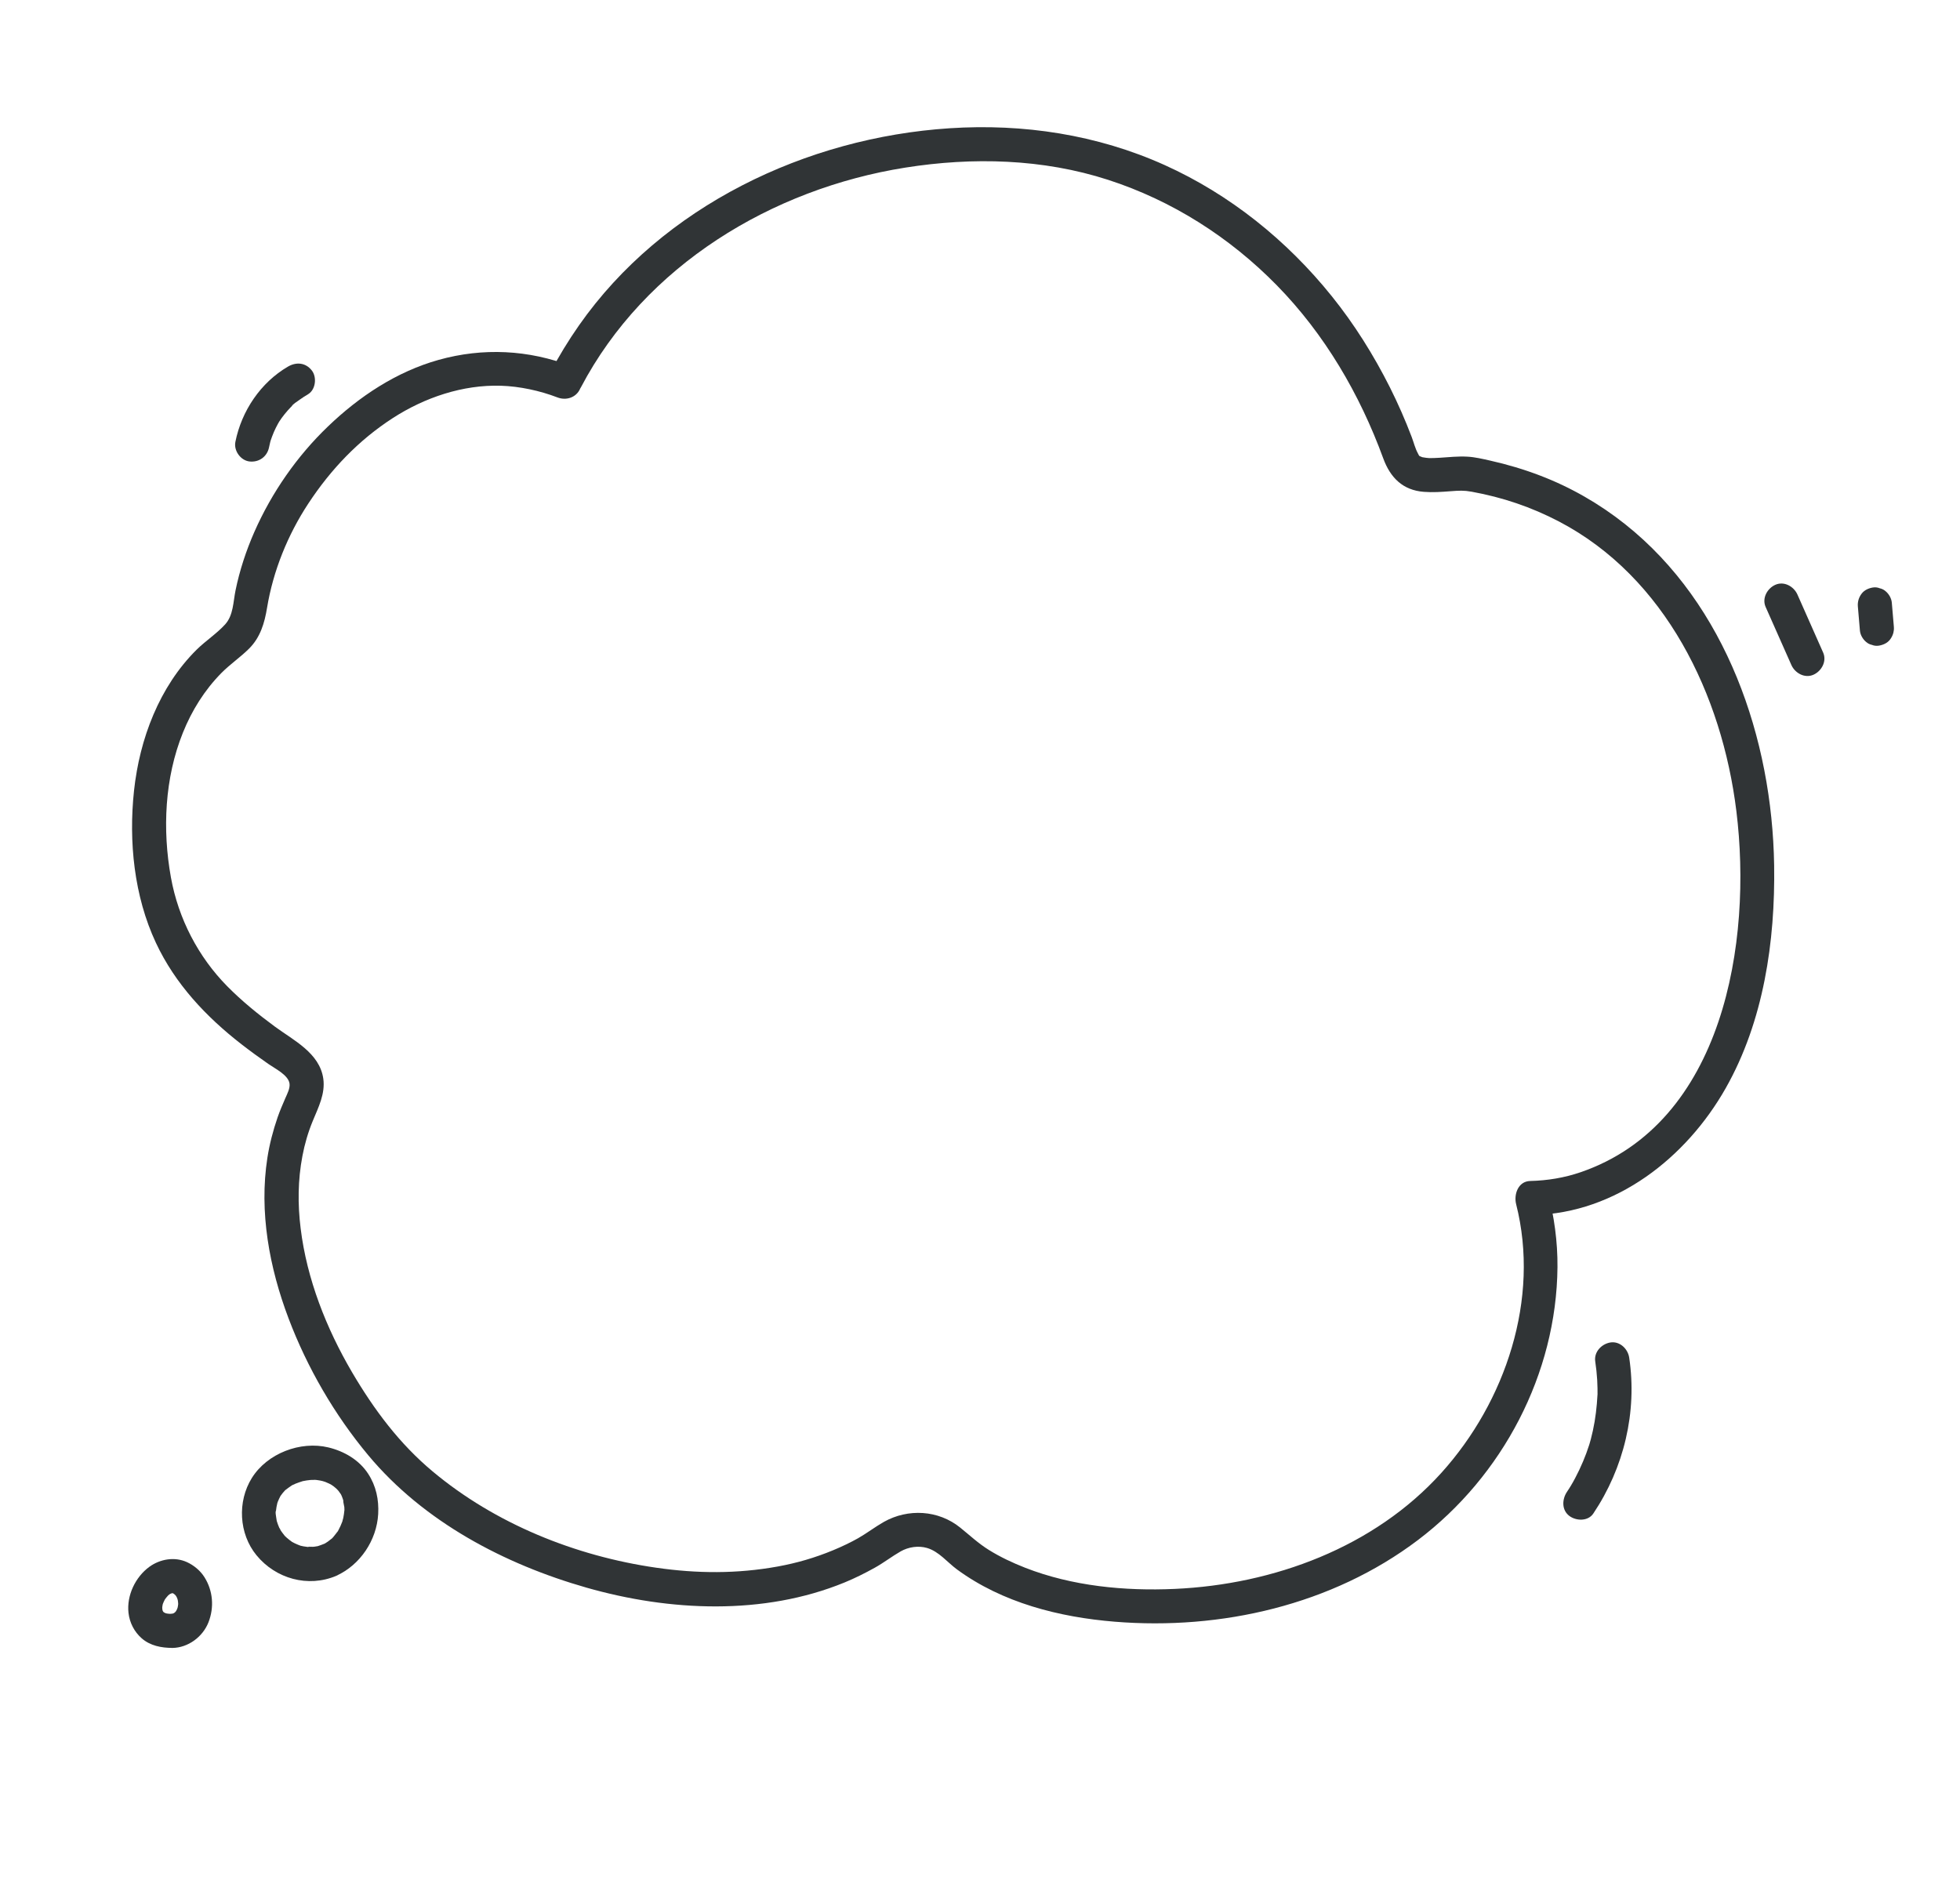 <svg width="149" height="144" viewBox="0 0 149 144" fill="none" xmlns="http://www.w3.org/2000/svg">
<g clip-path="url(#clip0_1748_1253)">
<path d="M44.167 29.437C49.038 20.174 58.683 14.354 68.816 12.744C73.938 11.931 79.282 12.066 84.242 13.673C89.114 15.252 93.482 18.037 97.067 21.694C100.705 25.408 103.371 29.97 105.153 34.842C105.69 36.312 106.638 37.27 108.243 37.393C108.911 37.446 109.577 37.4 110.244 37.348C110.94 37.295 111.277 37.275 111.878 37.383C114.215 37.808 116.409 38.545 118.535 39.659C126.599 43.889 130.908 52.815 131.999 61.66C133.225 71.577 131.058 85.38 120.157 89.12C118.917 89.544 117.635 89.754 116.327 89.786C115.403 89.808 115.071 90.814 115.257 91.549C117.085 98.748 114.451 106.568 109.577 111.971C104.454 117.649 96.809 120.46 89.312 120.798C85.504 120.971 81.501 120.587 77.932 119.189C76.979 118.816 76.043 118.377 75.172 117.835C74.379 117.343 73.717 116.72 72.997 116.139C71.34 114.797 69.028 114.668 67.189 115.706C66.518 116.087 65.903 116.563 65.232 116.946C64.706 117.245 63.998 117.585 63.339 117.857C61.933 118.44 60.57 118.83 59.138 119.093C56.017 119.66 52.984 119.634 49.885 119.187C43.745 118.303 37.646 115.848 32.885 111.863C30.385 109.774 28.456 107.21 26.755 104.314C24.803 100.981 23.328 97.245 22.855 93.391C22.627 91.552 22.642 89.705 22.991 87.881C23.163 86.97 23.42 86.087 23.774 85.228C24.2 84.193 24.741 83.156 24.576 82C24.296 80.055 22.319 79.095 20.896 78.049C19.621 77.11 18.387 76.108 17.271 74.978C15.085 72.76 13.561 69.86 12.993 66.704C12.339 63.077 12.516 59.154 13.902 55.708C14.583 54.016 15.542 52.477 16.821 51.175C17.479 50.507 18.259 49.982 18.923 49.324C19.789 48.467 20.112 47.372 20.304 46.195C20.765 43.407 21.874 40.659 23.439 38.282C25.153 35.675 27.265 33.461 29.868 31.78C32.292 30.215 35.188 29.239 38.074 29.326C39.486 29.368 41.038 29.699 42.376 30.214C43.029 30.467 43.791 30.237 44.094 29.569C44.37 28.961 44.112 28.099 43.453 27.846C40.181 26.588 36.713 26.417 33.338 27.362C30.145 28.257 27.31 30.138 24.932 32.422C22.578 34.677 20.656 37.447 19.338 40.436C18.712 41.86 18.218 43.358 17.906 44.882C17.724 45.763 17.745 46.774 17.116 47.47C16.472 48.178 15.632 48.716 14.948 49.392C12.111 52.202 10.609 56.187 10.188 60.111C9.774 63.982 10.191 68.13 11.853 71.679C13.312 74.8 15.663 77.299 18.356 79.39C19.026 79.911 19.714 80.409 20.41 80.894C20.896 81.235 21.907 81.724 22.008 82.367C22.067 82.735 21.829 83.173 21.688 83.497C21.482 83.975 21.275 84.453 21.104 84.945C20.759 85.947 20.49 86.976 20.327 88.021C19.687 92.138 20.477 96.382 21.939 100.24C23.356 103.986 25.437 107.571 28.001 110.644C32.214 115.696 38.349 118.922 44.584 120.702C50.888 122.503 58.035 122.838 64.201 120.31C64.987 119.988 65.744 119.608 66.489 119.196C67.171 118.818 67.79 118.334 68.465 117.948C69.061 117.608 69.812 117.495 70.469 117.685C71.374 117.946 72.014 118.777 72.75 119.317C76.202 121.854 80.531 122.95 84.743 123.292C92.813 123.95 101.267 122.026 107.8 117.078C114.231 112.209 118.328 104.448 118.4 96.336C118.416 94.392 118.147 92.488 117.667 90.608C117.311 91.195 116.954 91.785 116.598 92.372C122.85 92.223 128.197 88.016 131.191 82.727C134.073 77.639 134.959 71.565 134.871 65.782C134.72 56.176 131.245 45.968 123.544 39.853C121.598 38.306 119.407 37.044 117.087 36.159C115.854 35.686 114.577 35.307 113.289 35.019C112.717 34.892 112.133 34.749 111.548 34.718C110.846 34.681 110.155 34.754 109.457 34.801C109.21 34.816 108.81 34.835 108.653 34.827C108.5 34.817 108.347 34.801 108.196 34.771C107.762 34.684 108.272 34.818 108.048 34.727C107.848 34.648 107.917 34.703 107.781 34.453C107.577 34.076 107.469 33.623 107.318 33.223C106.829 31.937 106.275 30.675 105.659 29.446C104.423 26.991 102.961 24.653 101.237 22.512C97.831 18.275 93.501 14.788 88.542 12.551C83.406 10.234 77.791 9.385 72.189 9.751C61.309 10.459 50.382 15.647 44.018 24.733C43.207 25.891 42.468 27.107 41.809 28.358C41.029 29.842 43.391 30.912 44.167 29.437Z" fill="#303436"/>
<path d="M121.271 103.505C121.34 103.97 121.391 104.438 121.419 104.907C121.431 105.12 121.439 105.335 121.443 105.547C121.445 105.674 121.445 105.804 121.444 105.931C121.445 106.174 121.451 105.886 121.442 106.032C121.392 106.954 121.289 107.862 121.092 108.763C121.047 108.972 120.996 109.181 120.943 109.386C120.911 109.511 120.874 109.632 120.84 109.757C120.892 109.574 120.834 109.773 120.81 109.853C120.672 110.281 120.518 110.701 120.342 111.115C120.16 111.548 119.957 111.974 119.738 112.387C119.638 112.576 119.534 112.761 119.423 112.946C119.42 112.951 119.209 113.293 119.333 113.096C119.264 113.203 119.192 113.31 119.123 113.417C118.745 113.981 118.705 114.797 119.3 115.249C119.816 115.638 120.719 115.673 121.124 115.068C123.448 111.603 124.474 107.357 123.852 103.213C123.75 102.541 123.135 101.951 122.424 102.062C121.747 102.175 121.162 102.786 121.271 103.505Z" fill="#303436"/>
<path d="M134.223 46.141C134.876 47.613 135.528 49.084 136.18 50.555C136.454 51.174 137.193 51.591 137.855 51.299C138.471 51.028 138.891 50.281 138.598 49.616C137.946 48.145 137.294 46.673 136.642 45.202C136.367 44.583 135.629 44.166 134.966 44.458C134.35 44.729 133.931 45.476 134.223 46.141Z" fill="#303436"/>
<path d="M141.235 46.1C141.286 46.712 141.338 47.324 141.391 47.936C141.417 48.258 141.61 48.596 141.857 48.8C141.987 48.916 142.139 48.993 142.309 49.029C142.474 49.096 142.643 49.114 142.823 49.088C143.148 49.036 143.479 48.893 143.684 48.62C143.896 48.337 144.003 48.01 143.972 47.653C143.921 47.041 143.869 46.429 143.816 45.816C143.79 45.494 143.597 45.157 143.35 44.953C143.22 44.836 143.068 44.76 142.898 44.724C142.733 44.657 142.564 44.638 142.384 44.664C142.059 44.716 141.729 44.859 141.523 45.132C141.311 45.413 141.207 45.74 141.235 46.1Z" fill="#303436"/>
<path d="M20.454 34.003C20.48 33.877 20.506 33.754 20.537 33.632C20.552 33.577 20.566 33.524 20.581 33.469C20.623 33.297 20.496 33.727 20.552 33.559C20.634 33.319 20.718 33.081 20.819 32.849C20.914 32.63 21.021 32.413 21.138 32.204C21.166 32.153 21.194 32.106 21.222 32.058C21.366 31.81 21.105 32.23 21.199 32.092C21.271 31.988 21.34 31.881 21.414 31.777C21.555 31.583 21.706 31.397 21.864 31.217C21.948 31.121 22.035 31.028 22.122 30.938C22.16 30.898 22.201 30.858 22.241 30.819C22.386 30.674 22.181 30.855 22.184 30.873C22.17 30.798 22.705 30.44 22.773 30.393C22.979 30.244 23.19 30.108 23.41 29.978C24 29.634 24.106 28.675 23.702 28.162C23.232 27.564 22.522 27.504 21.893 27.871C19.814 29.082 18.364 31.243 17.894 33.594C17.76 34.263 18.288 35.006 18.966 35.084C19.689 35.165 20.311 34.719 20.454 34.003Z" fill="#303436"/>
<path d="M24.637 117.373C24.47 117.444 24.303 117.498 24.133 117.555C23.847 117.648 24.415 117.514 24.121 117.553C24.036 117.565 23.953 117.581 23.867 117.593C23.721 117.61 23.503 117.572 23.366 117.619C23.594 117.54 23.568 117.629 23.385 117.608C23.277 117.596 23.167 117.581 23.061 117.561C22.98 117.546 22.903 117.525 22.822 117.509C22.539 117.448 23.115 117.622 22.844 117.515C22.693 117.456 22.544 117.4 22.4 117.328C22.328 117.293 22.259 117.253 22.188 117.216C21.936 117.083 22.43 117.393 22.201 117.224C22.059 117.12 21.921 117.017 21.79 116.9C21.739 116.855 21.692 116.807 21.642 116.761C21.434 116.569 21.824 116.993 21.65 116.768C21.55 116.639 21.449 116.516 21.358 116.38C21.345 116.358 21.25 116.175 21.231 116.172C21.299 116.177 21.359 116.432 21.239 116.173C21.158 115.999 21.098 115.816 21.039 115.633C20.948 115.355 21.084 115.926 21.039 115.633C21.026 115.55 21.008 115.466 20.999 115.381C20.99 115.31 20.915 114.902 20.97 114.859C20.97 114.917 20.97 114.972 20.966 115.029C20.97 114.969 20.974 114.909 20.981 114.849C20.989 114.758 21.002 114.665 21.019 114.575C21.035 114.477 21.062 114.38 21.081 114.282C21.118 114.138 21.113 114.154 21.06 114.336C21.081 114.276 21.103 114.216 21.124 114.156C21.181 114.012 21.252 113.876 21.321 113.737C21.454 113.461 21.148 113.955 21.335 113.716C21.39 113.647 21.442 113.572 21.497 113.502C21.554 113.434 21.616 113.371 21.673 113.302C21.87 113.077 21.453 113.472 21.689 113.288C21.854 113.158 22.02 113.041 22.194 112.924C22.448 112.754 21.94 113.034 22.219 112.911C22.302 112.875 22.384 112.833 22.467 112.798C22.64 112.727 22.816 112.672 22.992 112.614C23.293 112.515 22.717 112.659 23.031 112.603C23.126 112.586 23.218 112.566 23.312 112.552C23.41 112.536 23.51 112.524 23.609 112.516C23.676 112.51 24.135 112.515 23.802 112.496C23.982 112.504 24.16 112.524 24.338 112.559C24.444 112.579 24.55 112.604 24.655 112.63C24.342 112.554 24.679 112.642 24.733 112.666C24.933 112.744 25.128 112.839 25.311 112.949C25.047 112.788 25.343 112.986 25.381 113.015C25.494 113.103 25.599 113.201 25.703 113.301C25.504 113.108 25.7 113.306 25.733 113.349C25.786 113.416 25.835 113.484 25.881 113.555C26.05 113.811 25.887 113.553 25.89 113.554C25.899 113.552 25.988 113.763 25.995 113.779C26.025 113.856 26.056 113.933 26.081 114.012C26.168 114.274 26.036 114.074 26.091 114.005C26.053 114.057 26.17 114.494 26.176 114.582C26.183 114.667 26.183 114.751 26.185 114.832C26.195 115.125 26.216 114.528 26.181 114.82C26.158 115.018 26.138 115.211 26.095 115.407C26.091 115.432 26.023 115.641 26.035 115.654C26.096 115.456 26.106 115.429 26.061 115.566C26.043 115.621 26.024 115.672 26.003 115.727C25.933 115.915 25.852 116.095 25.758 116.271C25.745 116.295 25.656 116.491 25.63 116.493C25.734 116.328 25.747 116.304 25.67 116.421C25.637 116.468 25.606 116.515 25.57 116.559C25.541 116.6 25.214 117.021 25.185 117.005C25.193 117.009 25.412 116.808 25.179 117.004C25.096 117.074 25.007 117.144 24.916 117.207C24.848 117.254 24.778 117.298 24.708 117.341C24.587 117.411 24.612 117.398 24.78 117.301C24.739 117.329 24.689 117.353 24.637 117.373C24.019 117.652 23.604 118.388 23.894 119.056C24.163 119.671 24.909 120.098 25.569 119.799C27.382 118.976 28.636 117.104 28.75 115.109C28.811 114.015 28.589 112.96 27.981 112.036C27.296 110.987 26.159 110.33 24.965 110.042C22.835 109.529 20.312 110.495 19.145 112.367C18.032 114.152 18.158 116.605 19.497 118.239C20.962 120.026 23.419 120.716 25.569 119.802C26.192 119.539 26.597 118.775 26.312 118.119C26.04 117.486 25.303 117.09 24.637 117.373Z" fill="#303436"/>
<path d="M12.827 122.7C12.79 122.7 12.752 122.699 12.715 122.699C12.829 122.703 12.947 122.705 13.061 122.709C12.856 122.699 12.653 122.672 12.455 122.617C12.565 122.649 12.677 122.684 12.787 122.717C12.631 122.668 12.483 122.604 12.341 122.521C12.435 122.579 12.531 122.641 12.626 122.699C12.511 122.626 12.406 122.543 12.31 122.443C12.386 122.525 12.462 122.606 12.536 122.685C12.448 122.59 12.37 122.485 12.305 122.37C12.358 122.468 12.411 122.567 12.462 122.661C12.393 122.535 12.343 122.402 12.305 122.261C12.331 122.369 12.359 122.48 12.385 122.588C12.343 122.417 12.325 122.244 12.328 122.065C12.324 122.18 12.322 122.298 12.318 122.413C12.324 122.197 12.358 121.986 12.42 121.779C12.388 121.89 12.352 122.002 12.32 122.113C12.392 121.879 12.494 121.658 12.623 121.448C12.564 121.543 12.503 121.64 12.444 121.734C12.587 121.512 12.751 121.313 12.944 121.133C12.863 121.209 12.781 121.286 12.703 121.36C12.814 121.259 12.931 121.174 13.061 121.1C12.964 121.153 12.866 121.207 12.771 121.258C12.922 121.178 13.076 121.117 13.241 121.074C13.133 121.1 13.022 121.128 12.915 121.154C13.037 121.128 13.16 121.113 13.284 121.112C13.169 121.108 13.052 121.107 12.937 121.103C13.063 121.109 13.181 121.125 13.302 121.162C13.192 121.129 13.08 121.094 12.97 121.062C13.104 121.107 13.226 121.167 13.347 121.241C13.252 121.182 13.156 121.121 13.062 121.062C13.198 121.148 13.319 121.248 13.433 121.365C13.357 121.283 13.281 121.202 13.207 121.123C13.333 121.256 13.436 121.403 13.522 121.564C13.469 121.466 13.415 121.368 13.364 121.273C13.448 121.433 13.513 121.603 13.556 121.78C13.53 121.672 13.502 121.561 13.476 121.453C13.528 121.669 13.553 121.887 13.549 122.108C13.553 121.994 13.555 121.875 13.559 121.76C13.552 121.982 13.518 122.196 13.458 122.409C13.49 122.298 13.525 122.185 13.557 122.075C13.502 122.257 13.426 122.429 13.327 122.595C13.385 122.501 13.447 122.404 13.505 122.309C13.42 122.449 13.319 122.574 13.203 122.688C13.284 122.612 13.366 122.535 13.444 122.461C13.332 122.565 13.211 122.652 13.082 122.726C13.179 122.673 13.277 122.619 13.372 122.568C13.243 122.637 13.111 122.688 12.97 122.726C13.077 122.7 13.188 122.671 13.296 122.645C13.141 122.678 12.986 122.697 12.827 122.7C12.521 122.706 12.156 122.938 11.966 123.168C11.762 123.418 11.629 123.813 11.678 124.136C11.729 124.461 11.871 124.793 12.143 124.999C12.436 125.219 12.741 125.292 13.107 125.287C14.304 125.269 15.414 124.445 15.849 123.336C16.293 122.201 16.194 120.942 15.543 119.908C15.232 119.413 14.732 118.997 14.204 118.759C13.273 118.338 12.175 118.525 11.358 119.116C10.293 119.891 9.621 121.297 9.768 122.618C9.852 123.365 10.204 124.054 10.766 124.549C11.421 125.125 12.268 125.282 13.11 125.285C13.415 125.287 13.785 125.041 13.971 124.816C14.175 124.566 14.307 124.172 14.259 123.849C14.208 123.523 14.066 123.191 13.794 122.985C13.498 122.765 13.195 122.701 12.827 122.7Z" fill="#303436"/>
</g>
<defs>
<clipPath id="clip0_1748_1253">
<rect width="130.167" height="124.466" fill="white" transform="translate(19.779 0.362) rotate(9.144)"/>
</clipPath>
</defs>
</svg>
